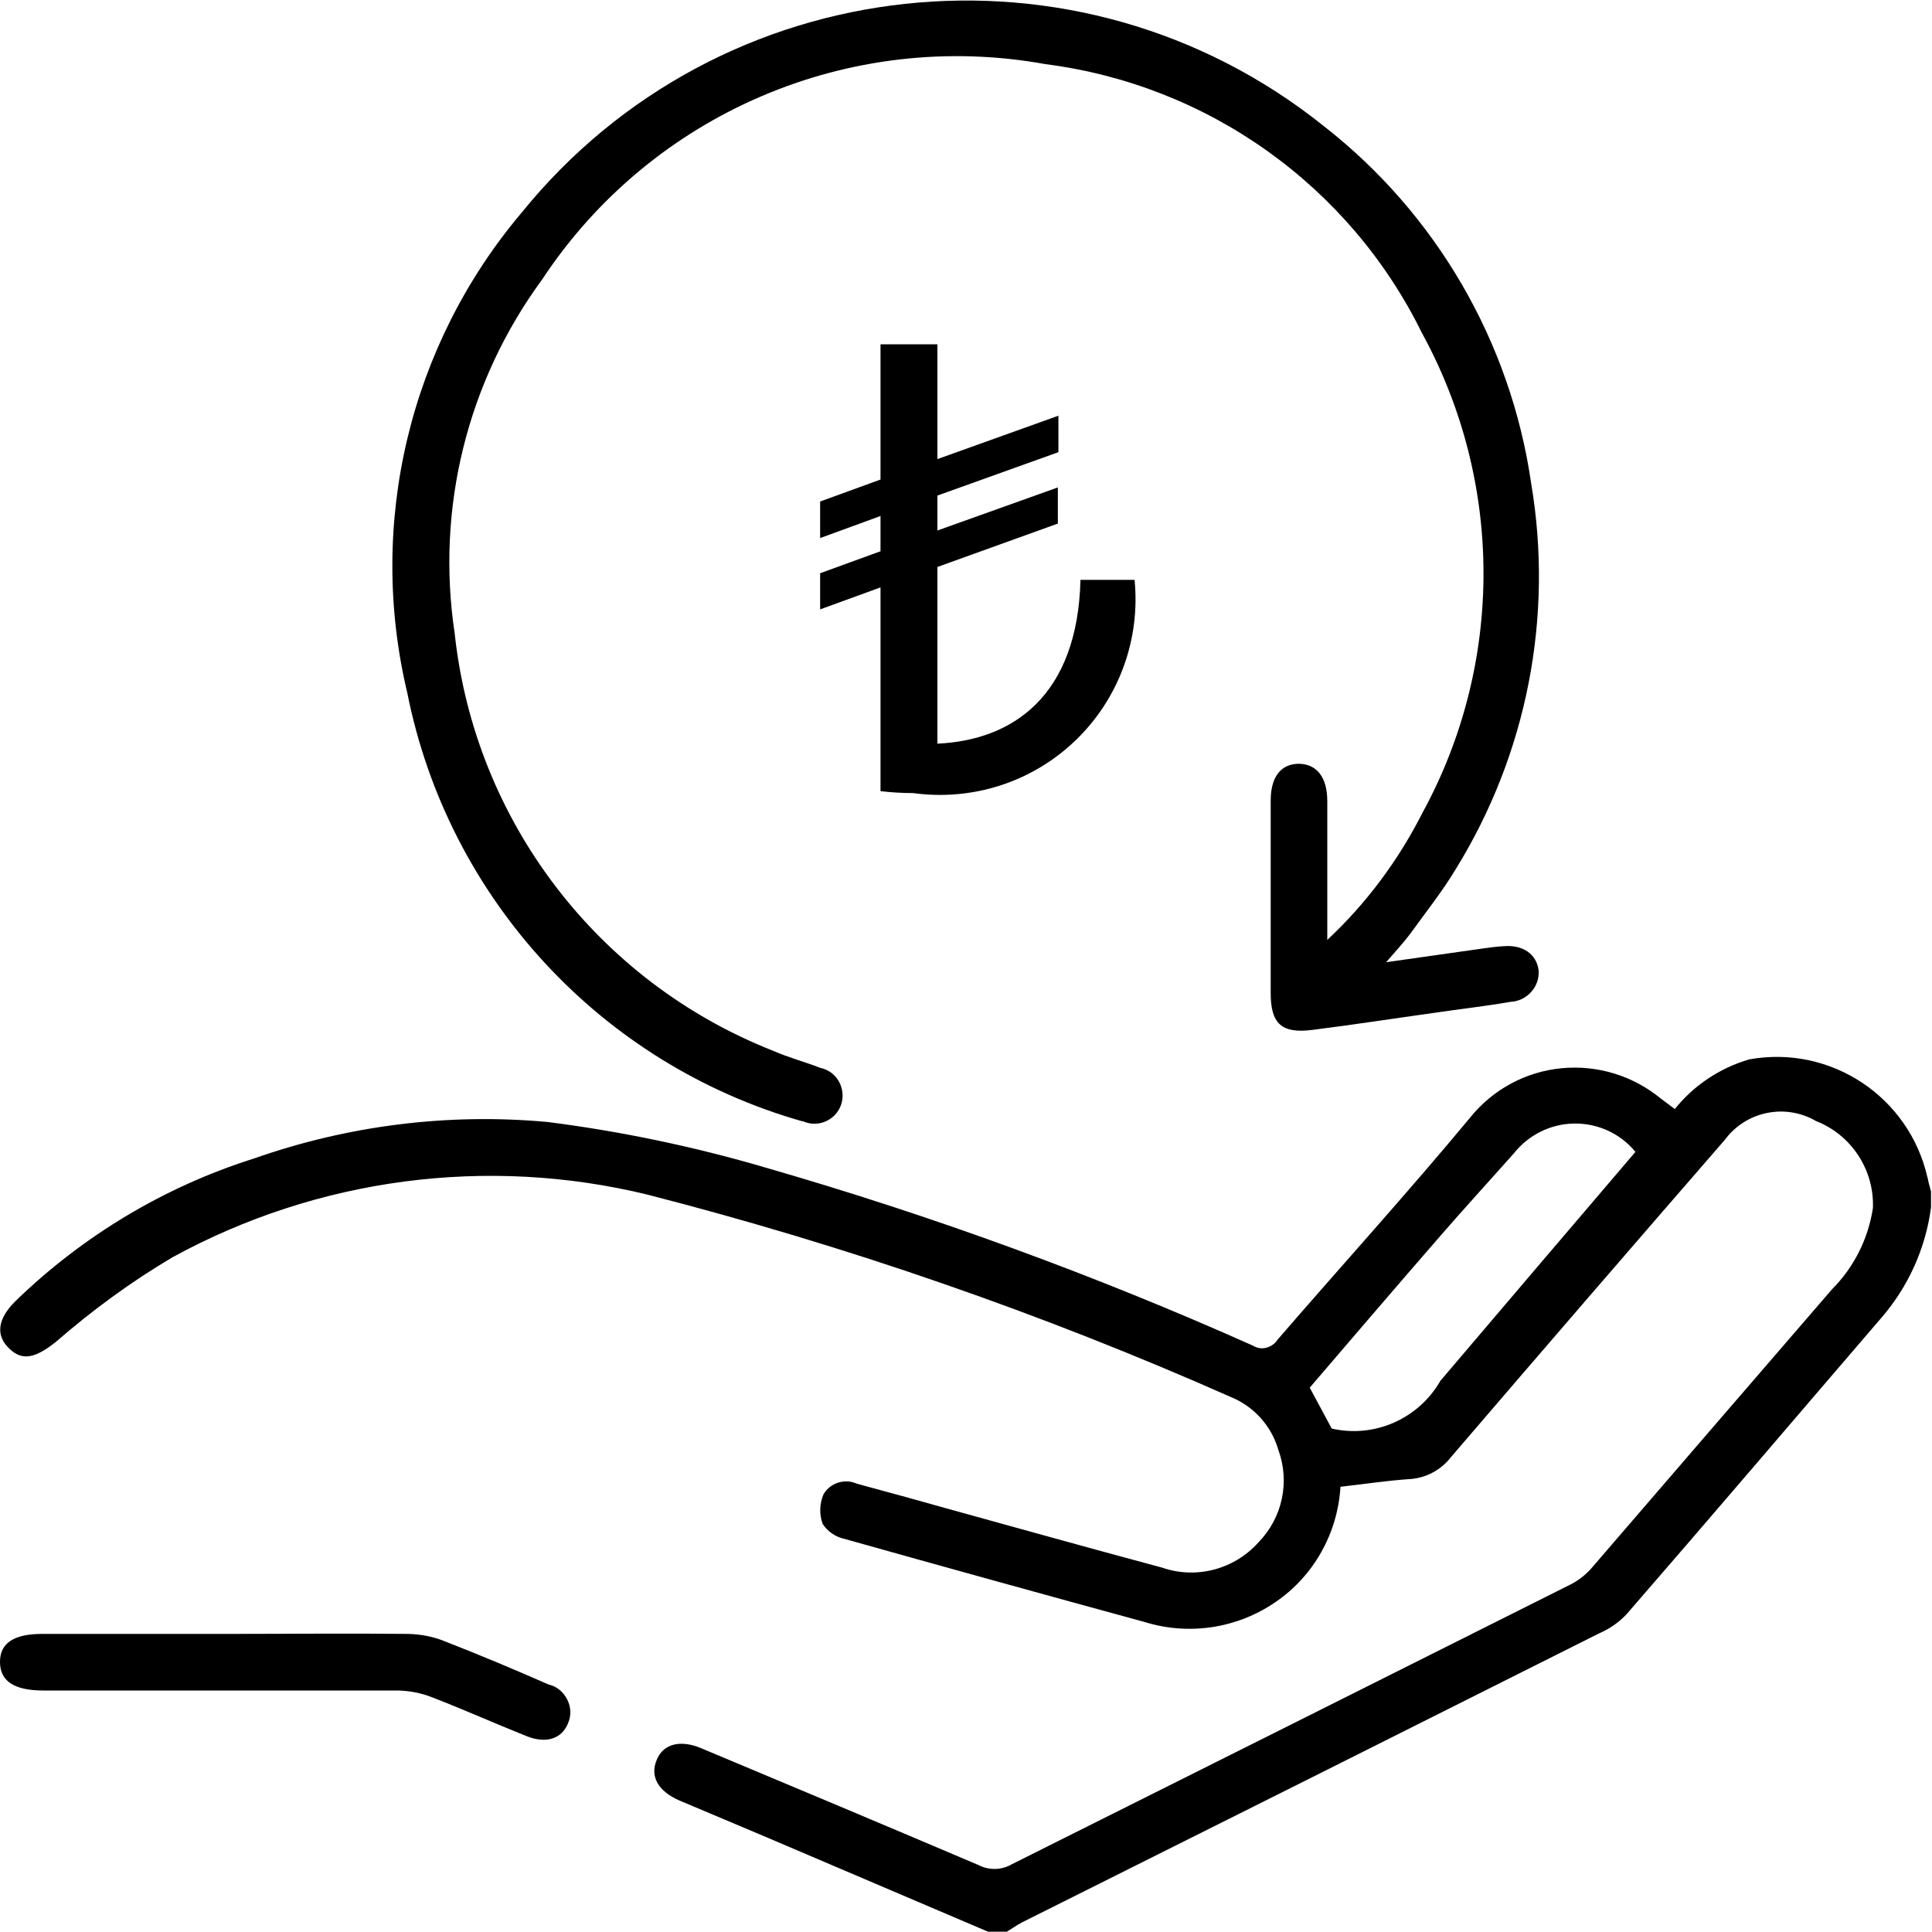<?xml version="1.0" encoding="UTF-8"?>
<svg xmlns="http://www.w3.org/2000/svg" xmlns:xlink="http://www.w3.org/1999/xlink" width="24" height="24" viewBox="0 0 24 24" version="1.1">
<defs>
<clipPath id="clip1">
  <path d="M 0 13 L 23.992 13 L 23.992 24 L 0 24 Z M 0 13 "/>
</clipPath>
</defs>
<g id="surface1">
<g clip-path="url(#clip1)" clip-rule="nonzero">
<path style=" stroke:none;fill-rule:nonzero;fill:rgb(0%,0%,0%);fill-opacity:1;" d="M 23.945 14.633 C 23.719 13.625 22.742 12.977 21.73 13.16 C 21.367 13.266 21.043 13.48 20.805 13.777 L 20.629 13.645 C 20.285 13.363 19.844 13.227 19.398 13.27 C 18.957 13.312 18.547 13.531 18.266 13.879 C 17.488 14.816 16.668 15.719 15.871 16.641 C 15.84 16.691 15.789 16.727 15.73 16.742 C 15.672 16.758 15.613 16.746 15.562 16.715 C 13.602 15.84 11.582 15.102 9.523 14.508 C 8.633 14.246 7.723 14.055 6.805 13.938 C 5.57 13.824 4.324 13.98 3.156 14.391 C 2.043 14.742 1.027 15.352 0.191 16.164 C -0.035 16.387 -0.055 16.594 0.117 16.754 C 0.285 16.918 0.453 16.859 0.691 16.672 C 1.145 16.277 1.629 15.922 2.145 15.617 C 3.945 14.633 6.051 14.355 8.043 14.84 C 10.523 15.477 12.945 16.316 15.285 17.352 C 15.574 17.469 15.793 17.711 15.879 18.008 C 16.027 18.41 15.93 18.855 15.633 19.16 C 15.332 19.496 14.859 19.621 14.434 19.473 C 13.574 19.242 12.719 19.004 11.859 18.766 C 11.453 18.652 11.047 18.539 10.641 18.43 C 10.492 18.363 10.312 18.422 10.23 18.562 C 10.18 18.68 10.176 18.812 10.219 18.93 C 10.281 19.027 10.383 19.094 10.492 19.117 C 11.73 19.465 12.973 19.809 14.215 20.148 C 14.766 20.32 15.367 20.23 15.844 19.902 C 16.32 19.578 16.617 19.047 16.652 18.469 C 16.934 18.438 17.211 18.395 17.492 18.375 C 17.703 18.367 17.898 18.266 18.027 18.098 C 19.156 16.781 20.289 15.469 21.426 14.16 C 21.688 13.805 22.176 13.703 22.559 13.926 C 23 14.098 23.285 14.535 23.266 15.008 C 23.207 15.391 23.031 15.742 22.758 16.016 C 21.762 17.168 20.77 18.32 19.773 19.477 C 19.699 19.562 19.605 19.637 19.5 19.688 C 17.195 20.844 14.887 22 12.574 23.156 C 12.449 23.23 12.293 23.238 12.164 23.172 C 11.016 22.684 9.863 22.199 8.715 21.719 C 8.449 21.605 8.234 21.664 8.156 21.867 C 8.074 22.066 8.172 22.25 8.441 22.367 C 8.809 22.523 9.176 22.676 9.543 22.832 L 12.273 23.996 L 12.508 23.996 C 12.57 23.957 12.633 23.914 12.699 23.879 C 15.09 22.684 17.48 21.488 19.867 20.289 C 19.996 20.234 20.113 20.152 20.207 20.051 C 21.266 18.832 22.312 17.602 23.367 16.375 C 23.707 15.984 23.922 15.504 23.988 14.996 L 23.988 14.801 C 23.973 14.742 23.953 14.684 23.945 14.625 M 17.887 17.164 C 17.613 17.629 17.07 17.867 16.543 17.746 L 16.27 17.238 C 16.805 16.613 17.344 15.984 17.887 15.359 C 18.188 15.012 18.5 14.672 18.805 14.328 C 18.988 14.098 19.262 13.961 19.555 13.957 C 19.852 13.953 20.129 14.082 20.316 14.309 C 19.504 15.258 18.695 16.211 17.887 17.16 "/>
</g>
<path style=" stroke:none;fill-rule:nonzero;fill:rgb(0%,0%,0%);fill-opacity:1;" d="M 9.969 13.926 C 10.094 13.984 10.234 13.965 10.34 13.879 C 10.445 13.793 10.488 13.656 10.457 13.527 C 10.426 13.395 10.324 13.293 10.191 13.266 C 10 13.191 9.793 13.137 9.598 13.051 C 7.422 12.191 5.898 10.195 5.648 7.867 C 5.414 6.316 5.805 4.738 6.734 3.473 C 8.094 1.41 10.555 0.355 12.988 0.797 C 15.008 1.055 16.766 2.309 17.664 4.137 C 18.68 5.992 18.684 8.238 17.672 10.094 C 17.371 10.688 16.973 11.223 16.488 11.676 L 16.488 11.453 C 16.488 10.953 16.488 10.453 16.488 9.953 C 16.488 9.656 16.359 9.492 16.137 9.488 C 15.914 9.488 15.785 9.648 15.785 9.945 C 15.785 10.742 15.785 11.539 15.785 12.336 C 15.785 12.719 15.922 12.844 16.309 12.793 C 16.812 12.73 17.312 12.652 17.816 12.582 C 18.133 12.535 18.449 12.5 18.766 12.445 C 18.863 12.441 18.957 12.395 19.023 12.32 C 19.09 12.246 19.121 12.148 19.113 12.051 C 19.086 11.852 18.918 11.734 18.68 11.754 C 18.586 11.758 18.496 11.773 18.402 11.785 L 17.219 11.953 C 17.344 11.809 17.438 11.707 17.52 11.598 C 17.711 11.332 17.918 11.074 18.086 10.793 C 18.969 9.363 19.301 7.66 19.02 6 C 18.766 4.25 17.844 2.66 16.449 1.57 C 13.398 -0.879 8.938 -0.398 6.477 2.645 C 5.086 4.293 4.559 6.504 5.059 8.605 C 5.566 11.16 7.465 13.219 9.969 13.93 "/>
<path style=" stroke:none;fill-rule:nonzero;fill:rgb(0%,0%,0%);fill-opacity:1;" d="M 6.816 20.926 C 6.387 20.738 5.953 20.555 5.52 20.387 C 5.375 20.328 5.223 20.301 5.07 20.297 C 4.32 20.289 3.57 20.297 2.82 20.297 L 0.523 20.297 C 0.168 20.297 -0.004 20.414 0 20.652 C 0.004 20.887 0.18 21 0.539 21 C 2.008 21 3.477 21 4.945 21 C 5.09 21.004 5.234 21.031 5.371 21.086 C 5.766 21.238 6.148 21.41 6.539 21.566 C 6.781 21.664 6.977 21.602 7.055 21.41 C 7.098 21.312 7.094 21.207 7.047 21.113 C 7 21.02 6.918 20.949 6.816 20.926 "/>
<path style=" stroke:none;fill-rule:nonzero;fill:rgb(0%,0%,0%);fill-opacity:1;" d="M 11.344 9.852 C 12.082 9.953 12.824 9.715 13.363 9.195 C 13.898 8.68 14.168 7.945 14.094 7.203 L 13.422 7.203 C 13.387 8.641 12.586 9.195 11.645 9.238 L 11.645 7.043 L 13.141 6.504 L 13.141 6.055 L 11.645 6.59 L 11.645 6.156 L 13.148 5.617 L 13.148 5.164 L 11.645 5.703 L 11.645 4.277 L 10.938 4.277 L 10.938 5.957 L 10.188 6.23 L 10.188 6.684 L 10.938 6.41 L 10.938 6.848 L 10.188 7.121 L 10.188 7.57 L 10.938 7.297 L 10.938 9.828 C 11.074 9.844 11.211 9.852 11.348 9.852 "/>
</g>
</svg>
